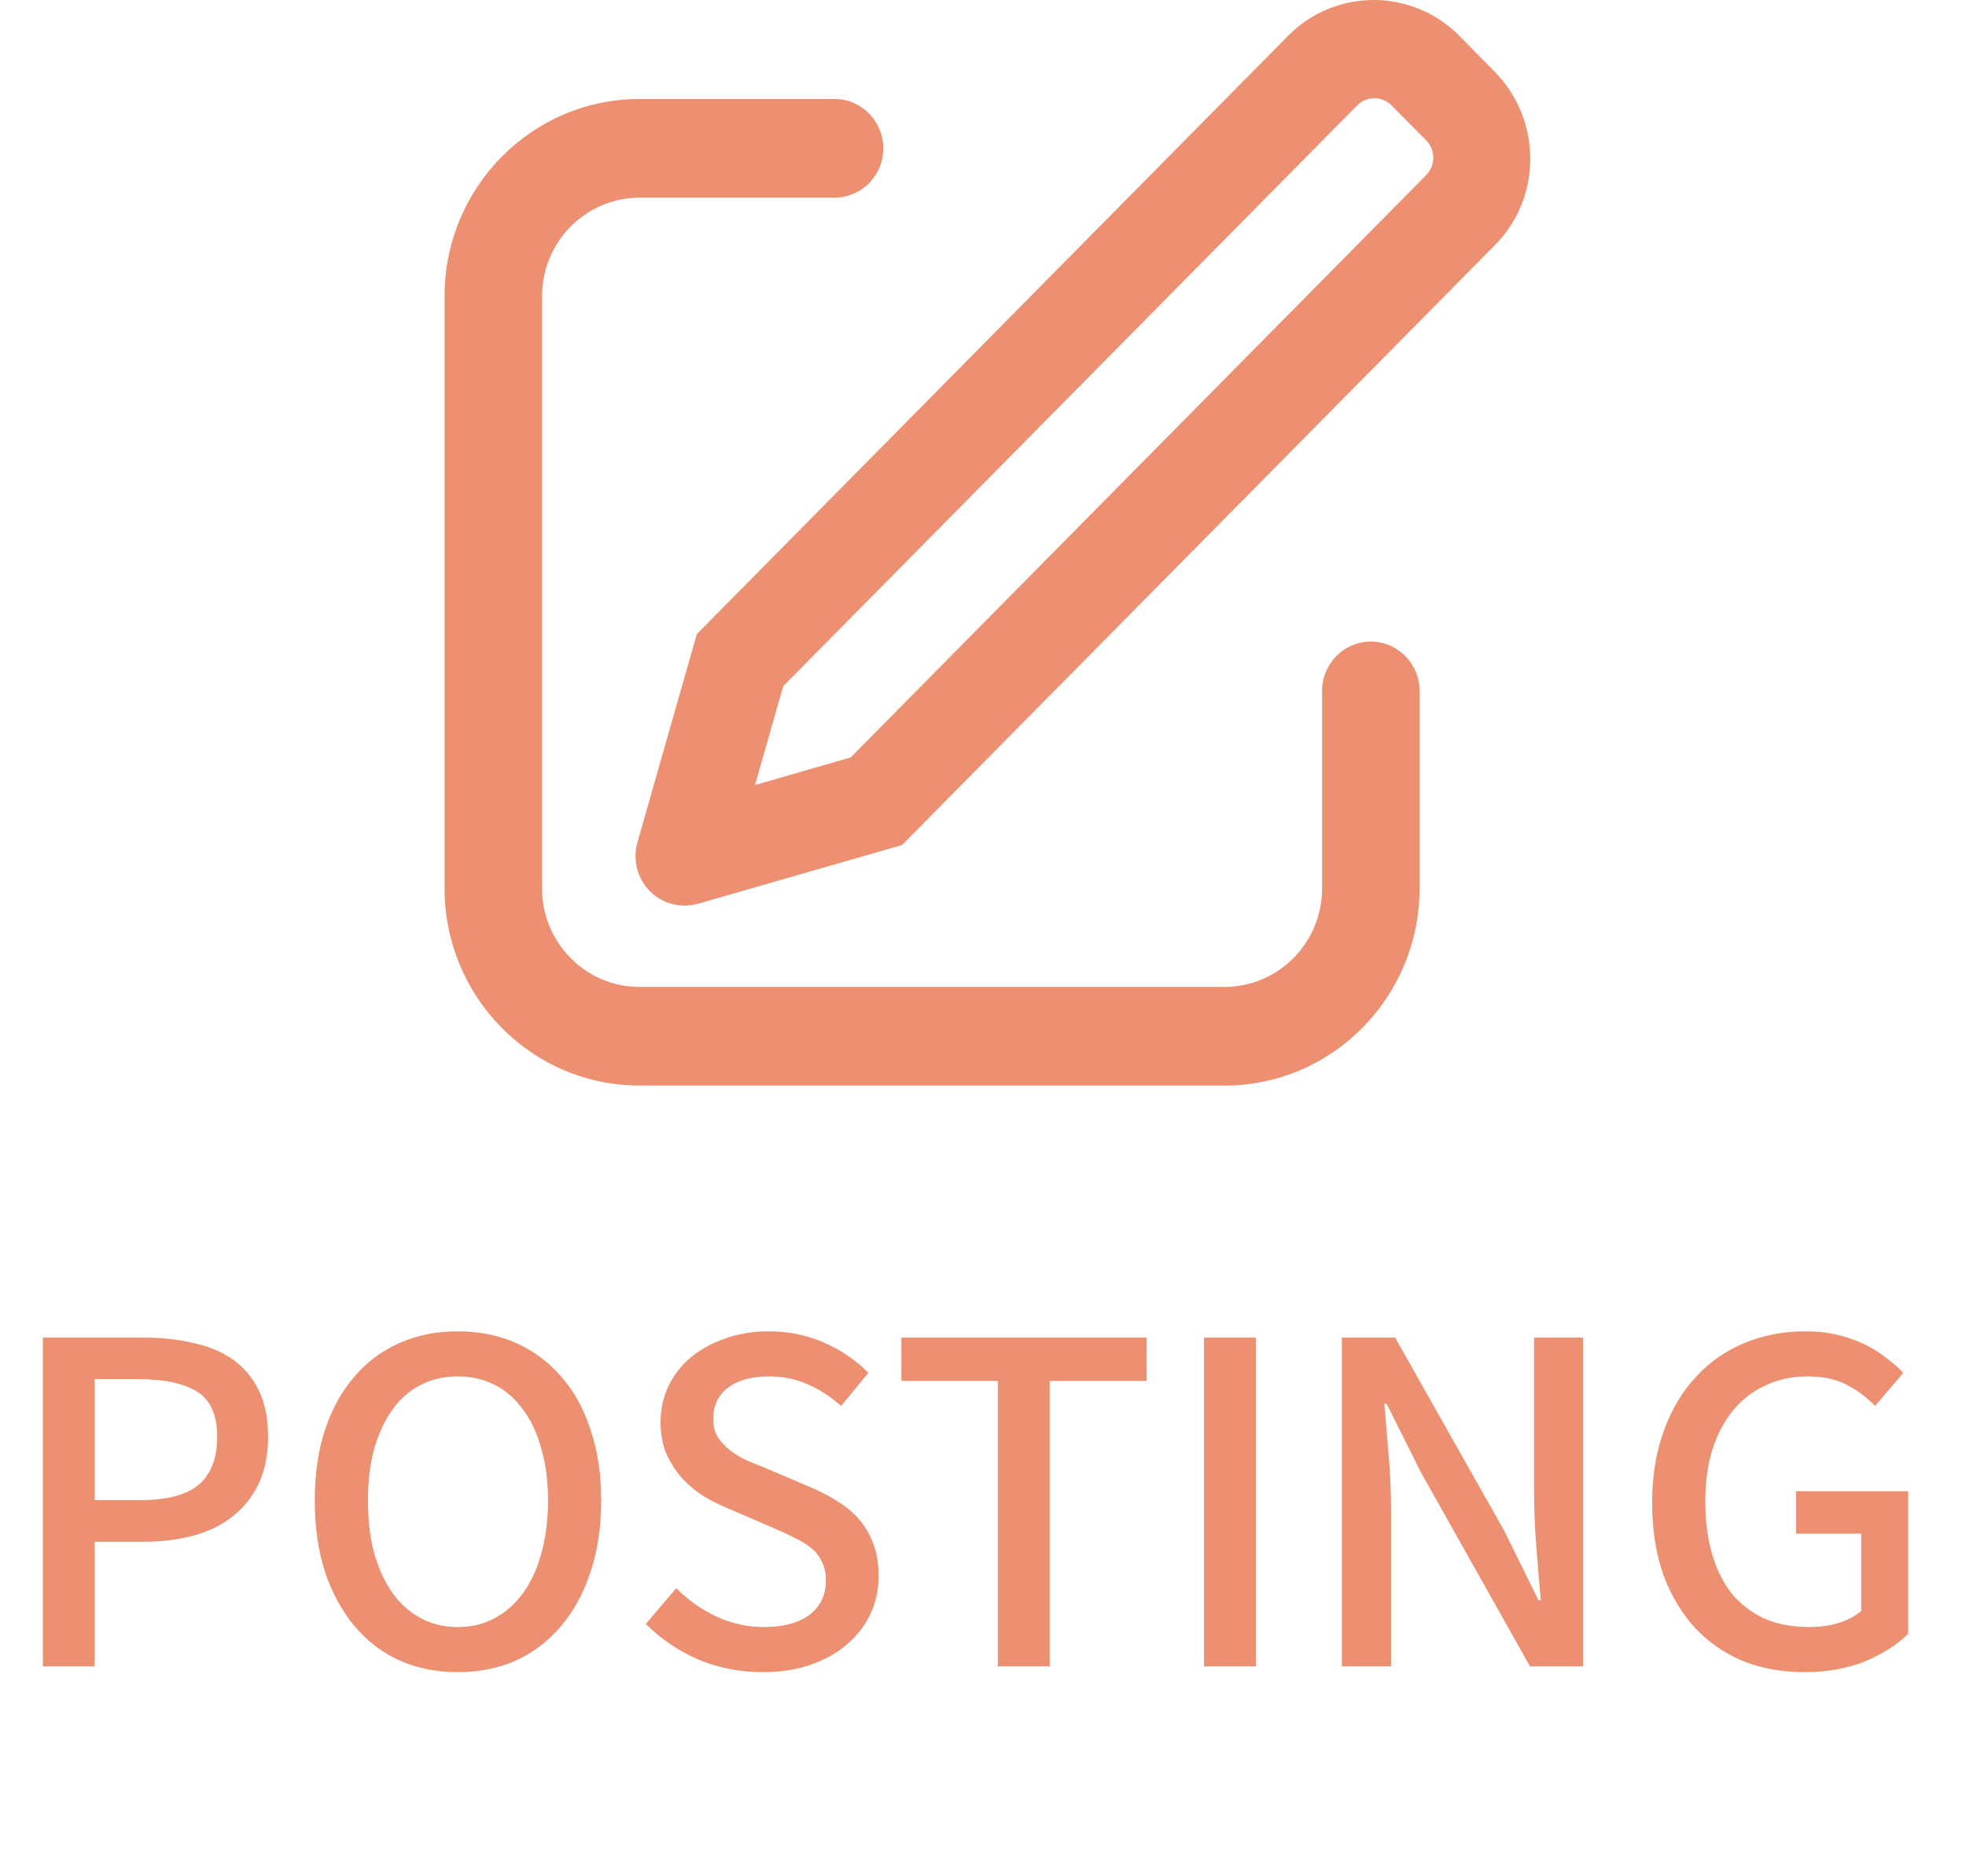 <svg width="44" height="42" viewBox="0 0 44 42" fill="none" xmlns="http://www.w3.org/2000/svg">
<path d="M16.899 17.572L19.038 16.955L31.92 3.918C32.022 3.814 32.079 3.674 32.078 3.529C32.077 3.383 32.019 3.244 31.917 3.141L31.145 2.361C31.095 2.31 31.036 2.269 30.97 2.241C30.904 2.213 30.834 2.198 30.762 2.198C30.691 2.198 30.62 2.212 30.554 2.239C30.488 2.266 30.428 2.306 30.377 2.357L17.529 15.36L16.898 17.571L16.899 17.572ZM32.672 0.815L33.444 1.597C34.508 2.674 34.518 4.413 33.463 5.48L20.189 18.915L15.616 20.232C15.336 20.31 15.038 20.274 14.785 20.132C14.532 19.99 14.346 19.754 14.267 19.475C14.209 19.274 14.208 19.061 14.265 18.86L15.595 14.194L28.834 0.795C29.086 0.541 29.386 0.34 29.716 0.204C30.046 0.068 30.4 -0.002 30.758 3.45202e-05C31.115 0.002 31.468 0.075 31.797 0.215C32.126 0.354 32.423 0.558 32.672 0.814V0.815ZM18.677 2.216C19.28 2.216 19.768 2.711 19.768 3.321C19.769 3.465 19.742 3.608 19.688 3.741C19.633 3.875 19.553 3.996 19.452 4.099C19.351 4.202 19.23 4.283 19.097 4.339C18.964 4.395 18.822 4.424 18.677 4.425H14.313C13.108 4.425 12.131 5.414 12.131 6.633V19.883C12.131 21.103 13.108 22.092 14.313 22.092H27.406C28.611 22.092 29.589 21.103 29.589 19.883V15.466C29.589 14.857 30.077 14.362 30.68 14.362C31.282 14.362 31.771 14.857 31.771 15.468V19.883C31.771 22.323 29.816 24.3 27.406 24.3H14.313C11.903 24.3 9.949 22.323 9.949 19.883V6.633C9.949 4.194 11.903 2.216 14.313 2.216H18.677Z" fill="#ED9071"/>
<path d="M0.96 29.941V37.301H2.12V34.511H3.23C3.63 34.511 4 34.464 4.34 34.371C4.68 34.277 4.97 34.134 5.21 33.941C5.457 33.747 5.65 33.504 5.79 33.211C5.93 32.911 6 32.561 6 32.161C6 31.747 5.93 31.401 5.79 31.121C5.65 30.834 5.457 30.604 5.21 30.431C4.963 30.257 4.667 30.134 4.32 30.061C3.98 29.981 3.603 29.941 3.19 29.941H0.96ZM3.12 33.581H2.12V30.871H3.08C3.667 30.871 4.11 30.964 4.41 31.151C4.71 31.337 4.86 31.674 4.86 32.161C4.86 32.647 4.72 33.007 4.44 33.241C4.167 33.467 3.727 33.581 3.12 33.581ZM10.245 37.431C10.718 37.431 11.151 37.344 11.545 37.171C11.938 36.991 12.275 36.734 12.555 36.401C12.841 36.067 13.061 35.664 13.215 35.191C13.375 34.717 13.455 34.184 13.455 33.591C13.455 32.997 13.375 32.467 13.215 32.001C13.061 31.527 12.841 31.131 12.555 30.811C12.275 30.484 11.938 30.234 11.545 30.061C11.151 29.887 10.718 29.801 10.245 29.801C9.771 29.801 9.338 29.887 8.945 30.061C8.551 30.234 8.215 30.484 7.935 30.811C7.655 31.131 7.435 31.527 7.275 32.001C7.121 32.467 7.045 32.997 7.045 33.591C7.045 34.184 7.121 34.717 7.275 35.191C7.435 35.664 7.655 36.067 7.935 36.401C8.215 36.734 8.551 36.991 8.945 37.171C9.338 37.344 9.771 37.431 10.245 37.431ZM10.245 36.421C9.938 36.421 9.661 36.354 9.415 36.221C9.168 36.087 8.958 35.901 8.785 35.661C8.611 35.414 8.475 35.117 8.375 34.771C8.281 34.417 8.235 34.024 8.235 33.591C8.235 33.157 8.281 32.771 8.375 32.431C8.475 32.084 8.611 31.791 8.785 31.551C8.958 31.311 9.168 31.127 9.415 31.001C9.661 30.874 9.938 30.811 10.245 30.811C10.551 30.811 10.828 30.874 11.075 31.001C11.321 31.127 11.531 31.311 11.705 31.551C11.885 31.791 12.021 32.084 12.115 32.431C12.215 32.771 12.265 33.157 12.265 33.591C12.265 34.024 12.215 34.417 12.115 34.771C12.021 35.117 11.885 35.414 11.705 35.661C11.531 35.901 11.321 36.087 11.075 36.221C10.828 36.354 10.551 36.421 10.245 36.421ZM17.074 37.431C17.474 37.431 17.834 37.374 18.154 37.261C18.474 37.147 18.744 36.994 18.964 36.801C19.19 36.607 19.364 36.381 19.484 36.121C19.604 35.861 19.664 35.584 19.664 35.291C19.664 35.017 19.627 34.781 19.554 34.581C19.48 34.374 19.377 34.191 19.244 34.031C19.11 33.871 18.95 33.734 18.764 33.621C18.584 33.501 18.384 33.394 18.164 33.301L17.154 32.871C17.007 32.811 16.86 32.751 16.714 32.691C16.574 32.624 16.447 32.547 16.334 32.461C16.227 32.374 16.137 32.277 16.064 32.171C15.997 32.057 15.964 31.921 15.964 31.761C15.964 31.461 16.074 31.227 16.294 31.061C16.52 30.894 16.824 30.811 17.204 30.811C17.53 30.811 17.824 30.871 18.084 30.991C18.344 31.104 18.59 31.264 18.824 31.471L19.434 30.731C19.154 30.444 18.82 30.217 18.434 30.051C18.054 29.884 17.644 29.801 17.204 29.801C16.857 29.801 16.534 29.854 16.234 29.961C15.94 30.061 15.684 30.201 15.464 30.381C15.25 30.561 15.084 30.774 14.964 31.021C14.844 31.267 14.784 31.537 14.784 31.831C14.784 32.097 14.827 32.334 14.914 32.541C15.007 32.747 15.124 32.931 15.264 33.091C15.41 33.244 15.57 33.377 15.744 33.491C15.924 33.597 16.104 33.687 16.284 33.761L17.304 34.201C17.477 34.274 17.634 34.347 17.774 34.421C17.92 34.487 18.047 34.564 18.154 34.651C18.26 34.737 18.34 34.841 18.394 34.961C18.454 35.074 18.484 35.214 18.484 35.381C18.484 35.701 18.364 35.954 18.124 36.141C17.884 36.327 17.54 36.421 17.094 36.421C16.734 36.421 16.384 36.344 16.044 36.191C15.704 36.031 15.4 35.817 15.134 35.551L14.454 36.351C14.794 36.691 15.187 36.957 15.634 37.151C16.087 37.337 16.567 37.431 17.074 37.431ZM22.333 30.911V37.301H23.493V30.911H25.663V29.941H20.173V30.911H22.333ZM26.947 29.941V37.301H28.107V29.941H26.947ZM30.032 29.941V37.301H31.133V33.831C31.133 33.431 31.116 33.024 31.082 32.611C31.049 32.197 31.016 31.801 30.983 31.421H31.032L31.802 32.961L34.242 37.301H35.432V29.941H34.333V33.371C34.333 33.771 34.349 34.184 34.383 34.611C34.416 35.037 34.449 35.441 34.483 35.821H34.432L33.663 34.261L31.223 29.941H30.032ZM40.376 37.431C40.883 37.431 41.336 37.351 41.736 37.191C42.136 37.024 42.46 36.817 42.706 36.571V33.381H40.196V34.331H41.656V36.061C41.523 36.174 41.353 36.264 41.146 36.331C40.94 36.391 40.723 36.421 40.496 36.421C40.116 36.421 39.78 36.357 39.486 36.231C39.2 36.097 38.956 35.911 38.756 35.671C38.563 35.424 38.416 35.127 38.316 34.781C38.216 34.434 38.166 34.041 38.166 33.601C38.166 33.167 38.22 32.781 38.326 32.441C38.44 32.094 38.596 31.801 38.796 31.561C38.996 31.321 39.236 31.137 39.516 31.011C39.796 30.877 40.106 30.811 40.446 30.811C40.806 30.811 41.103 30.874 41.336 31.001C41.576 31.127 41.786 31.284 41.966 31.471L42.596 30.731C42.483 30.611 42.353 30.497 42.206 30.391C42.066 30.277 41.906 30.177 41.726 30.091C41.546 30.004 41.346 29.934 41.126 29.881C40.906 29.827 40.666 29.801 40.406 29.801C39.92 29.801 39.466 29.887 39.046 30.061C38.626 30.234 38.263 30.487 37.956 30.821C37.65 31.147 37.41 31.551 37.236 32.031C37.063 32.504 36.976 33.041 36.976 33.641C36.976 34.241 37.06 34.777 37.226 35.251C37.4 35.717 37.636 36.114 37.936 36.441C38.236 36.761 38.593 37.007 39.006 37.181C39.426 37.347 39.883 37.431 40.376 37.431Z" fill="#ED9071"/>
</svg>
